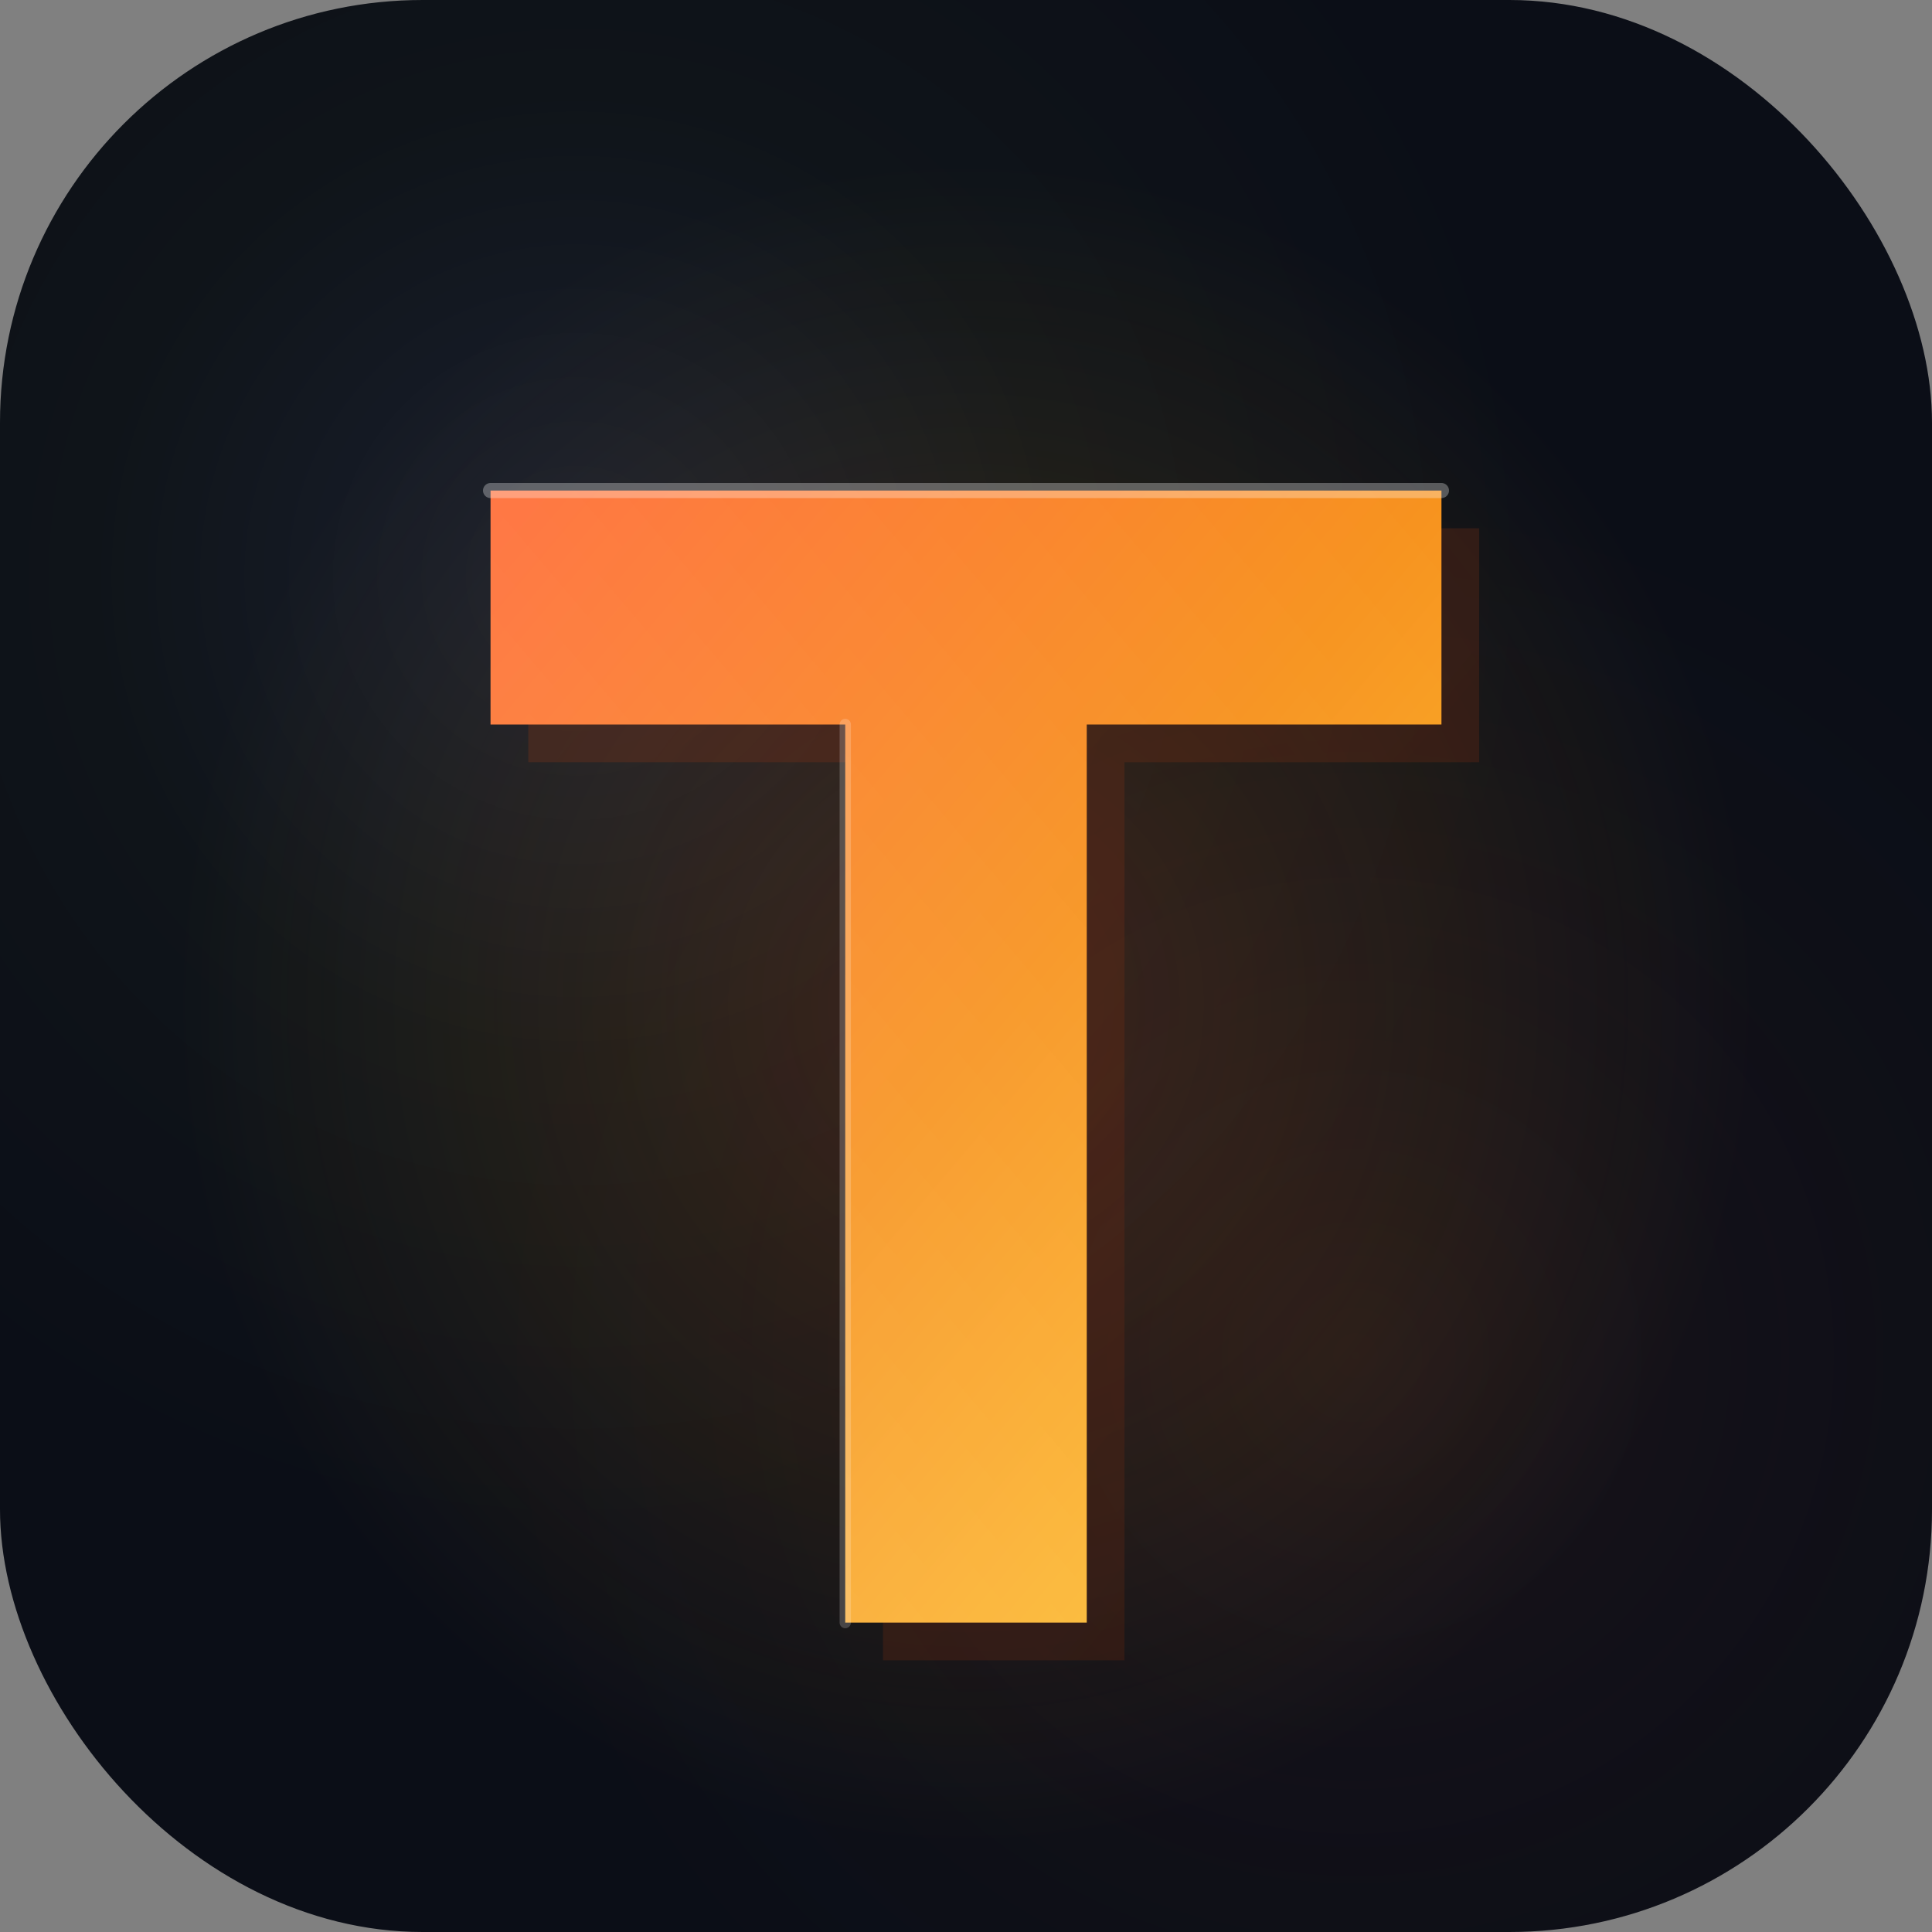 <svg width="512" height="512" viewBox="0 0 512 512" xmlns="http://www.w3.org/2000/svg">
  <rect x="0" y="0" width="512" height="512" fill="#808080" stroke="none"/>
  <!-- Subtle cosmic background with 3D depth -->
  <defs>
    <!-- Main gradient for the T -->
    <linearGradient id="tGradient512" x1="0%" y1="0%" x2="100%" y2="100%">
      <stop offset="0%" style="stop-color:#FF6B35;stop-opacity:1" />
      <stop offset="50%" style="stop-color:#F7931E;stop-opacity:1" />
      <stop offset="100%" style="stop-color:#FDC830;stop-opacity:1" />
    </linearGradient>

    <!-- 3D shadow gradient -->
    <linearGradient id="shadowGradient512" x1="0%" y1="0%" x2="100%" y2="100%">
      <stop offset="0%" style="stop-color:#8B3519;stop-opacity:0.6" />
      <stop offset="100%" style="stop-color:#4A1F0F;stop-opacity:0.8" />
    </linearGradient>

    <!-- Highlight gradient for 3D effect -->
    <linearGradient id="highlightGradient512" x1="0%" y1="100%" x2="100%" y2="0%">
      <stop offset="0%" style="stop-color:#FFFFFF;stop-opacity:0.4" />
      <stop offset="50%" style="stop-color:#FFFFFF;stop-opacity:0.2" />
      <stop offset="100%" style="stop-color:#FFFFFF;stop-opacity:0" />
    </linearGradient>

    <!-- Radial glow for depth -->
    <radialGradient id="glowGradient512" cx="50%" cy="50%">
      <stop offset="0%" style="stop-color:#FF6B35;stop-opacity:0.3" />
      <stop offset="50%" style="stop-color:#F7931E;stop-opacity:0.15" />
      <stop offset="100%" style="stop-color:#FDC830;stop-opacity:0" />
    </radialGradient>

    <!-- Background cosmic gradient -->
    <radialGradient id="bgGradient512" cx="30%" cy="30%">
      <stop offset="0%" style="stop-color:#1A1F2E;stop-opacity:1" />
      <stop offset="50%" style="stop-color:#0F1419;stop-opacity:1" />
      <stop offset="100%" style="stop-color:#0B0E17;stop-opacity:1" />
    </radialGradient>

    <!-- Subtle cosmic accent -->
    <radialGradient id="accentGradient512" cx="70%" cy="70%">
      <stop offset="0%" style="stop-color:#FF6B35;stop-opacity:0.08" />
      <stop offset="100%" style="stop-color:#0B0E17;stop-opacity:0" />
    </radialGradient>
  </defs>

  <!-- Background -->
  <rect width="512" height="512" fill="url(#bgGradient512)" rx="112"/>
  <rect width="512" height="512" fill="url(#accentGradient512)" rx="112"/>

  <!-- Glow behind the T -->
  <ellipse cx="256" cy="266" rx="210" ry="225" fill="url(#glowGradient512)" opacity="0.6"/>

  <!-- 3D Shadow layer (offset down-right) -->
  <g transform="translate(10, 10)">
    <path d="M 130 130 L 382 130 L 382 192 L 288 192 L 288 430 L 224 430 L 224 192 L 130 192 Z"
          fill="url(#shadowGradient512)"
          opacity="0.5"/>
  </g>

  <!-- Main T with gradient -->
  <path d="M 130 130 L 382 130 L 382 192 L 288 192 L 288 430 L 224 430 L 224 192 L 130 192 Z"
        fill="url(#tGradient512)"
        stroke="none"/>

  <!-- 3D Highlight on top-left edge -->
  <path d="M 130 130 L 382 130 L 382 192 L 288 192 L 288 430 L 224 430 L 224 192 L 130 192 Z"
        fill="url(#highlightGradient512)"
        opacity="0.4"/>

  <!-- Top highlight stroke for extra depth -->
  <line x1="130" y1="130" x2="382" y2="130"
        stroke="rgba(255,255,255,0.3)"
        stroke-width="4"
        stroke-linecap="round"/>

  <!-- Left vertical highlight -->
  <line x1="224" y1="192" x2="224" y2="430"
        stroke="rgba(255,255,255,0.2)"
        stroke-width="3"
        stroke-linecap="round"/>
</svg>
